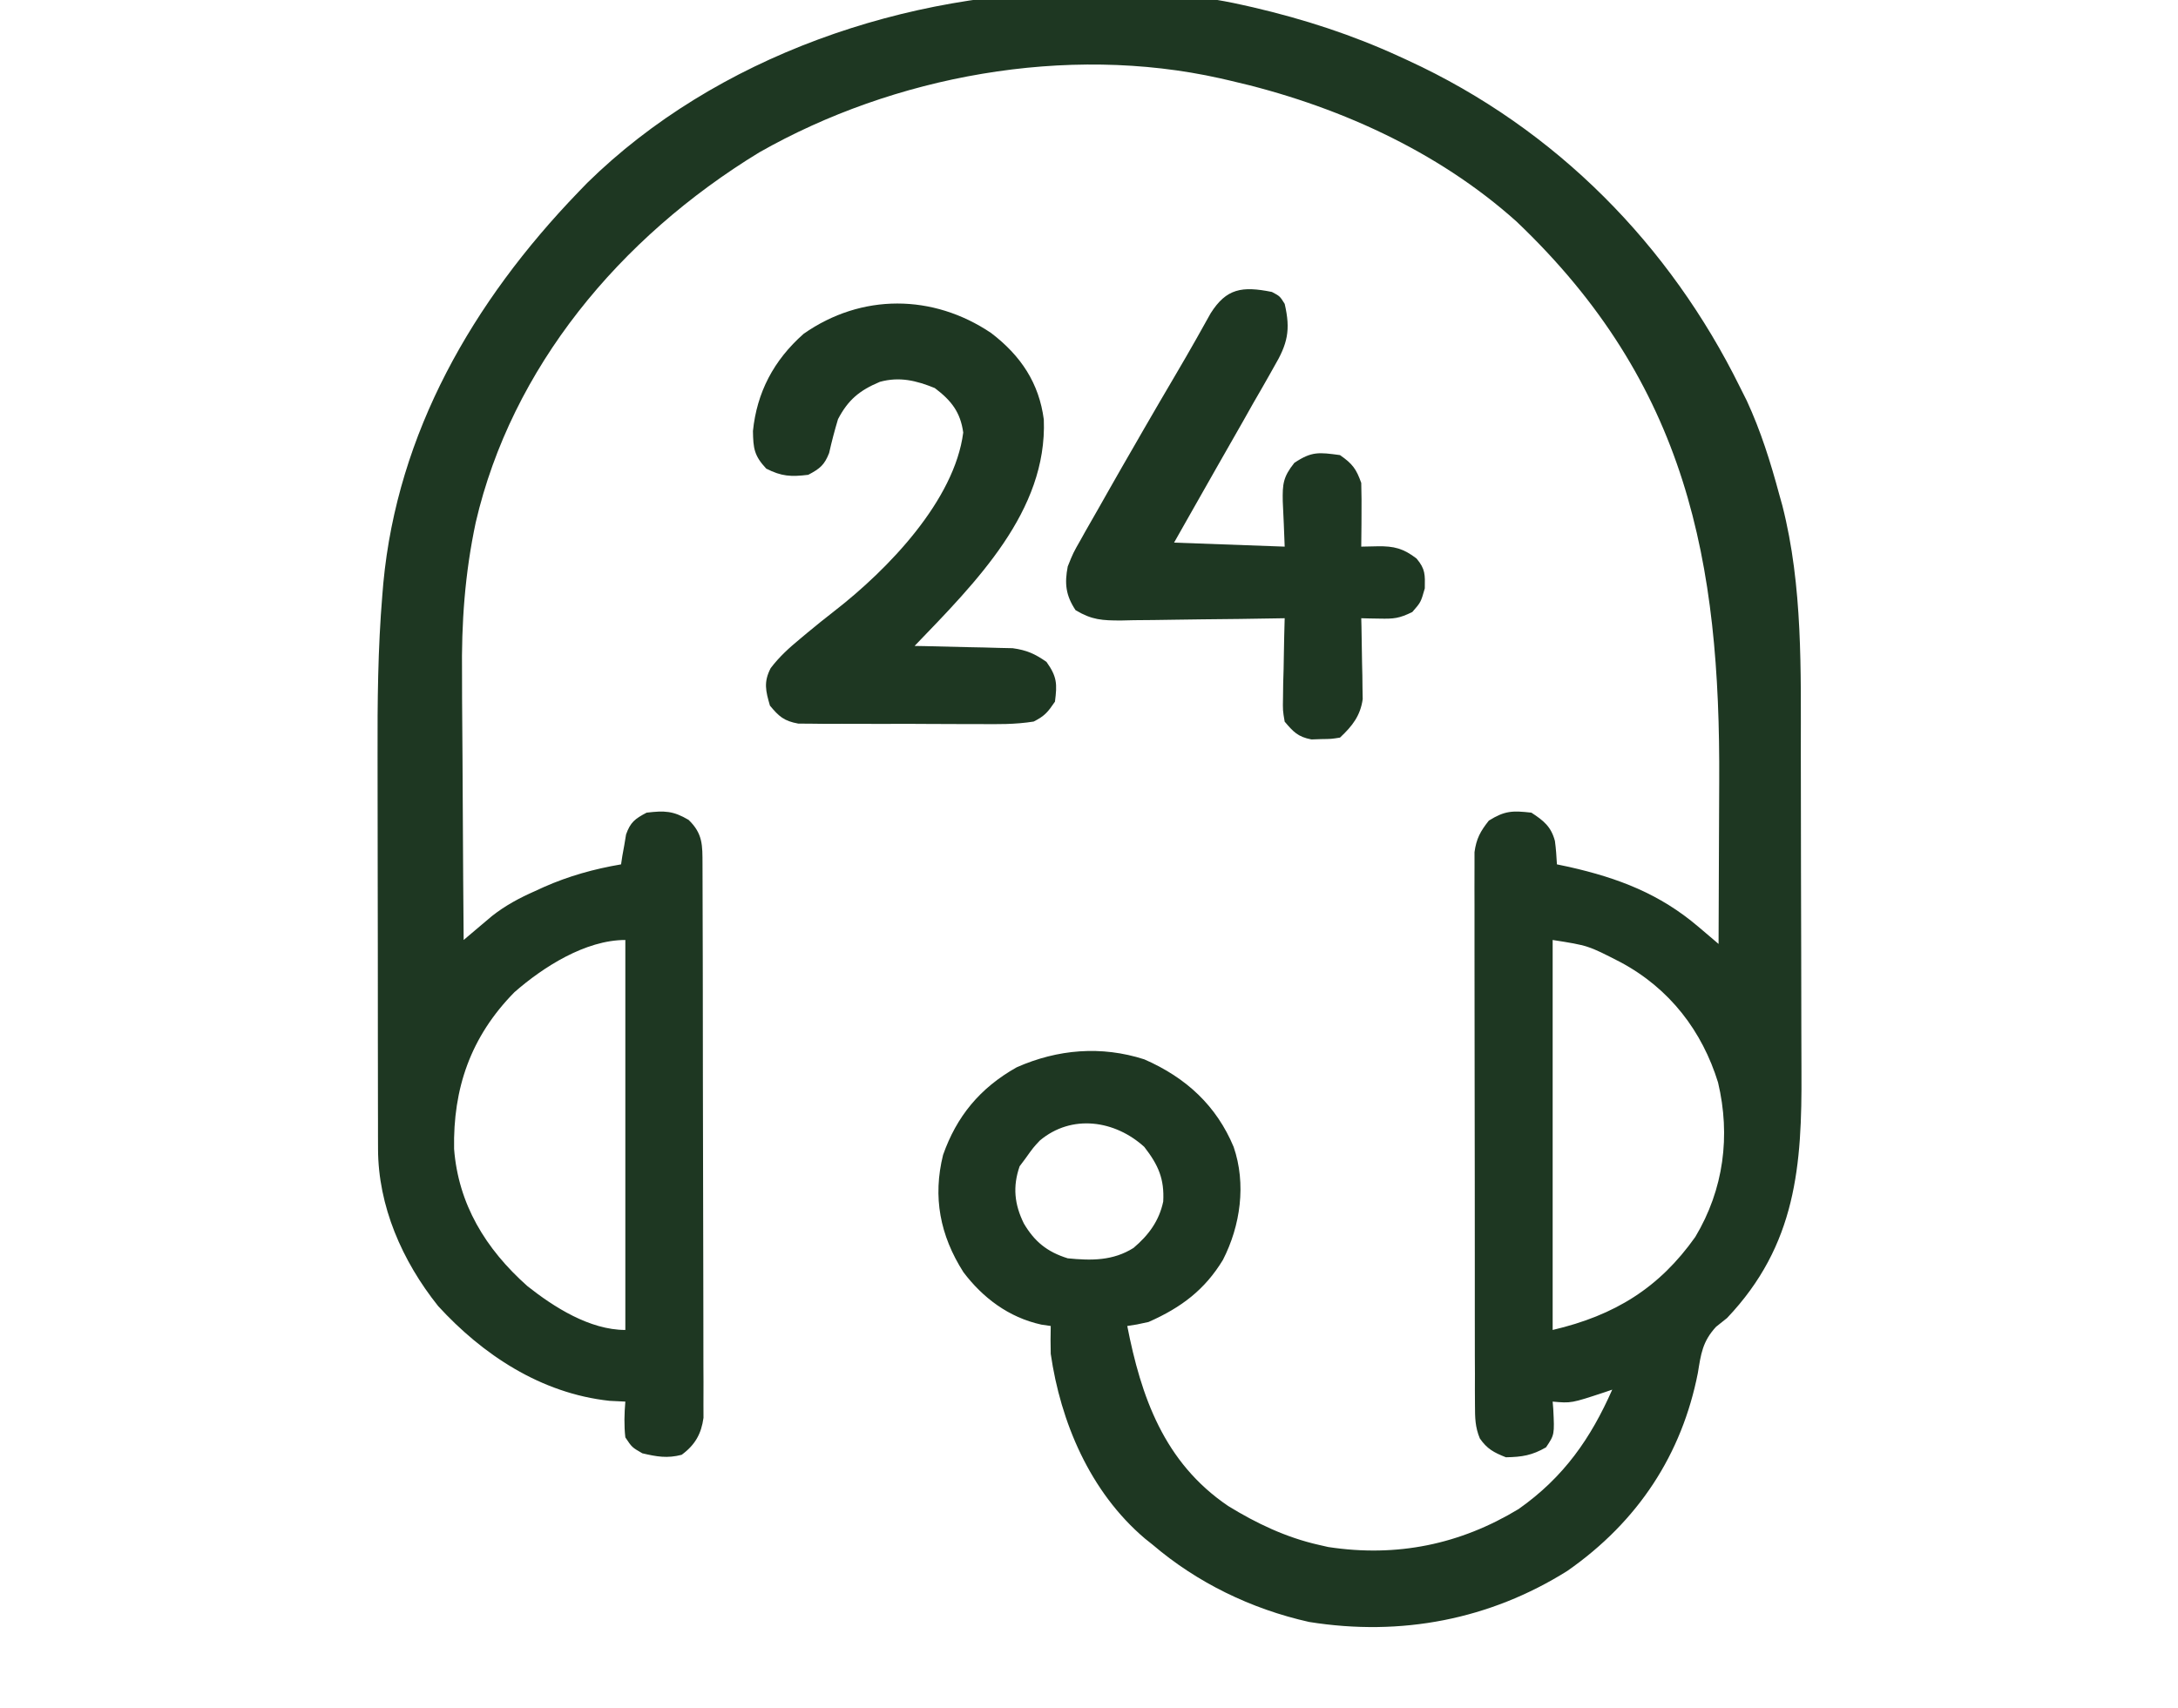 <svg width="51" height="40" viewBox="0 0 51 40" fill="none" xmlns="http://www.w3.org/2000/svg">
<g clip-path="url(#clip0_735_908)">
<path d="M25.519 -0.195C25.591 -0.195 25.663 -0.195 25.737 -0.194C26.875 -0.189 27.976 -0.138 29.086 0.114C29.17 0.133 29.254 0.152 29.341 0.171C30.536 0.45 31.666 0.816 32.772 1.325C32.834 1.354 32.897 1.382 32.962 1.412C36.463 3.022 39.117 5.771 40.74 9.061C40.82 9.221 40.82 9.221 40.902 9.384C41.232 10.098 41.459 10.824 41.662 11.578C41.686 11.665 41.711 11.753 41.736 11.843C42.218 13.732 42.167 15.716 42.168 17.645C42.168 17.848 42.169 18.051 42.169 18.255C42.171 18.968 42.172 19.68 42.172 20.393C42.172 21.053 42.174 21.712 42.177 22.371C42.179 22.942 42.181 23.514 42.18 24.086C42.18 24.424 42.181 24.764 42.183 25.102C42.196 27.284 42.067 29.159 40.441 30.87C40.356 30.938 40.271 31.006 40.183 31.076C39.864 31.422 39.829 31.715 39.757 32.158C39.384 34.054 38.368 35.63 36.7 36.794C34.89 37.93 32.811 38.335 30.654 37.989C29.293 37.685 28.026 37.064 26.994 36.183C26.933 36.135 26.873 36.086 26.811 36.037C25.515 34.938 24.833 33.294 24.604 31.709C24.599 31.492 24.598 31.274 24.604 31.057C24.531 31.046 24.459 31.035 24.385 31.025C23.615 30.856 23.008 30.391 22.559 29.796C22.01 28.933 21.838 28.035 22.083 27.05C22.398 26.155 22.94 25.485 23.807 24.998C24.765 24.574 25.789 24.488 26.795 24.812C27.785 25.244 28.488 25.907 28.887 26.863C29.185 27.729 29.048 28.707 28.635 29.511C28.212 30.205 27.669 30.621 26.895 30.963C26.615 31.025 26.615 31.025 26.396 31.057C26.717 32.698 27.25 34.252 28.759 35.273C29.413 35.676 30.115 36.011 30.879 36.183C30.953 36.2 31.026 36.217 31.102 36.234C32.714 36.48 34.193 36.172 35.56 35.344C36.621 34.597 37.251 33.684 37.752 32.548C37.693 32.568 37.634 32.588 37.573 32.609C36.792 32.867 36.792 32.867 36.357 32.828C36.362 32.884 36.367 32.94 36.371 32.998C36.401 33.602 36.401 33.602 36.202 33.899C35.878 34.086 35.642 34.126 35.262 34.132C34.978 34.02 34.82 33.934 34.652 33.691C34.54 33.422 34.539 33.203 34.538 32.914C34.538 32.799 34.537 32.683 34.536 32.563C34.537 32.435 34.537 32.307 34.537 32.179C34.537 32.044 34.536 31.908 34.535 31.773C34.534 31.406 34.534 31.039 34.534 30.672C34.535 30.366 34.534 30.059 34.534 29.753C34.532 29.03 34.532 28.307 34.533 27.584C34.534 26.838 34.532 26.093 34.53 25.347C34.529 24.706 34.528 24.066 34.528 23.426C34.528 23.043 34.528 22.661 34.527 22.279C34.526 21.919 34.526 21.559 34.527 21.2C34.527 21.068 34.527 20.936 34.526 20.804C34.525 20.624 34.526 20.443 34.527 20.263C34.527 20.112 34.527 20.112 34.527 19.958C34.57 19.644 34.663 19.472 34.863 19.22C35.237 18.987 35.417 18.984 35.859 19.034C36.153 19.225 36.322 19.366 36.41 19.697C36.435 19.878 36.447 20.062 36.457 20.245C36.55 20.265 36.643 20.284 36.738 20.304C37.902 20.567 38.866 20.938 39.765 21.703C39.899 21.817 39.899 21.817 40.036 21.933C40.104 21.991 40.172 22.049 40.242 22.109C40.247 21.247 40.25 20.385 40.252 19.523C40.254 19.122 40.255 18.721 40.257 18.321C40.286 13.164 39.511 8.996 35.51 5.188C33.656 3.525 31.265 2.448 28.787 1.884C28.717 1.868 28.646 1.852 28.574 1.835C24.964 1.027 20.927 1.778 17.779 3.569C14.501 5.568 11.98 8.619 11.14 12.235C10.885 13.436 10.803 14.586 10.819 15.809C10.819 15.99 10.82 16.171 10.82 16.352C10.822 16.82 10.826 17.289 10.83 17.757C10.834 18.238 10.836 18.72 10.838 19.201C10.842 20.139 10.849 21.078 10.857 22.016C10.948 21.939 10.948 21.939 11.04 21.861C11.119 21.794 11.199 21.727 11.281 21.657C11.36 21.591 11.438 21.524 11.519 21.456C11.835 21.207 12.161 21.033 12.532 20.869C12.6 20.838 12.668 20.807 12.737 20.775C13.319 20.518 13.909 20.353 14.543 20.245C14.553 20.181 14.562 20.117 14.572 20.051C14.587 19.967 14.602 19.883 14.618 19.797C14.632 19.713 14.645 19.63 14.66 19.544C14.761 19.261 14.865 19.179 15.141 19.034C15.56 18.984 15.764 18.99 16.124 19.203C16.462 19.528 16.448 19.805 16.45 20.24C16.45 20.356 16.451 20.472 16.451 20.591C16.451 20.72 16.451 20.848 16.452 20.977C16.452 21.112 16.453 21.247 16.453 21.382C16.454 21.75 16.455 22.117 16.456 22.484C16.456 22.714 16.456 22.943 16.457 23.173C16.458 23.891 16.459 24.609 16.459 25.327C16.46 26.156 16.462 26.985 16.464 27.814C16.467 28.455 16.468 29.096 16.468 29.736C16.468 30.119 16.468 30.502 16.47 30.885C16.472 31.245 16.472 31.605 16.471 31.965C16.471 32.097 16.471 32.229 16.473 32.361C16.474 32.541 16.473 32.722 16.472 32.902C16.472 33.053 16.472 33.053 16.473 33.208C16.422 33.58 16.279 33.841 15.962 34.074C15.625 34.162 15.379 34.118 15.041 34.039C14.798 33.899 14.798 33.899 14.643 33.666C14.611 33.384 14.619 33.11 14.643 32.828C14.521 32.822 14.4 32.816 14.275 32.81C12.659 32.637 11.291 31.718 10.26 30.591C9.412 29.529 8.854 28.245 8.852 26.907C8.851 26.806 8.851 26.706 8.851 26.603C8.851 26.495 8.851 26.386 8.851 26.274C8.85 26.159 8.85 26.044 8.85 25.925C8.849 25.609 8.849 25.293 8.849 24.976C8.848 24.778 8.848 24.579 8.848 24.38C8.847 23.684 8.847 22.988 8.847 22.291C8.847 21.648 8.846 21.005 8.844 20.362C8.843 19.806 8.842 19.25 8.842 18.694C8.842 18.363 8.842 18.033 8.841 17.703C8.837 16.443 8.848 15.19 8.953 13.934C8.964 13.797 8.964 13.797 8.976 13.657C9.307 10.145 11.058 7.076 13.547 4.494C13.648 4.389 13.648 4.389 13.751 4.283C16.76 1.328 21.218 -0.217 25.519 -0.195ZM12.046 23.239C11.013 24.288 10.607 25.503 10.633 26.91C10.732 28.196 11.364 29.248 12.352 30.125C12.965 30.61 13.806 31.15 14.643 31.15C14.643 28.136 14.643 25.122 14.643 22.016C13.706 22.016 12.715 22.653 12.046 23.239ZM36.357 22.016C36.357 25.03 36.357 28.044 36.357 31.15C37.818 30.808 38.857 30.159 39.697 28.971C40.365 27.856 40.525 26.599 40.23 25.354C39.861 24.159 39.105 23.153 37.938 22.532C37.187 22.146 37.187 22.146 36.357 22.016ZM24.349 26.713C24.197 26.875 24.197 26.875 24.006 27.142C23.963 27.2 23.92 27.258 23.875 27.317C23.71 27.795 23.754 28.209 23.975 28.657C24.222 29.075 24.513 29.32 25.002 29.472C25.561 29.528 26.064 29.53 26.542 29.229C26.901 28.926 27.144 28.589 27.238 28.142C27.267 27.613 27.125 27.288 26.795 26.863C26.109 26.238 25.097 26.086 24.349 26.713Z" fill="#1E3722"/>
<path d="M23.206 7.798C23.908 8.333 24.331 8.976 24.442 9.827C24.525 11.973 22.855 13.632 21.416 15.129C21.492 15.13 21.568 15.132 21.646 15.133C21.991 15.14 22.335 15.149 22.68 15.158C22.799 15.16 22.919 15.162 23.041 15.165C23.214 15.17 23.214 15.17 23.391 15.175C23.497 15.177 23.602 15.18 23.712 15.182C24.046 15.228 24.234 15.315 24.504 15.502C24.753 15.851 24.756 16.02 24.703 16.434C24.538 16.676 24.467 16.767 24.205 16.9C23.773 16.97 23.345 16.963 22.907 16.959C22.717 16.959 22.717 16.959 22.523 16.959C22.256 16.959 21.988 16.958 21.721 16.956C21.379 16.952 21.037 16.953 20.695 16.955C20.367 16.956 20.04 16.954 19.713 16.953C19.529 16.953 19.529 16.953 19.341 16.954C19.227 16.953 19.113 16.951 18.995 16.95C18.895 16.949 18.795 16.948 18.692 16.948C18.355 16.887 18.238 16.778 18.029 16.527C17.929 16.182 17.877 15.977 18.046 15.649C18.253 15.377 18.478 15.175 18.745 14.954C18.794 14.914 18.843 14.873 18.893 14.83C19.103 14.656 19.315 14.484 19.531 14.317C20.804 13.331 22.351 11.715 22.555 10.131C22.49 9.659 22.282 9.385 21.889 9.089C21.452 8.912 21.065 8.818 20.604 8.943C20.124 9.144 19.859 9.367 19.623 9.817C19.544 10.08 19.475 10.342 19.415 10.61C19.305 10.89 19.201 10.976 18.926 11.121C18.521 11.17 18.302 11.159 17.942 10.976C17.658 10.671 17.638 10.501 17.631 10.096C17.722 9.196 18.113 8.441 18.817 7.819C20.172 6.868 21.848 6.884 23.206 7.798Z" fill="#1E3722"/>
<path d="M29.783 6.838C29.97 6.937 29.97 6.937 30.082 7.117C30.225 7.73 30.151 8.052 29.831 8.593C29.793 8.661 29.755 8.729 29.716 8.798C29.595 9.014 29.471 9.227 29.347 9.441C29.268 9.582 29.189 9.722 29.11 9.862C28.912 10.213 28.712 10.561 28.512 10.91C28.3 11.28 28.09 11.651 27.881 12.022C27.688 12.362 27.688 12.362 27.492 12.709C28.774 12.755 28.774 12.755 30.082 12.803C30.062 12.271 30.062 12.271 30.037 11.74C30.03 11.34 30.044 11.172 30.308 10.841C30.716 10.568 30.884 10.593 31.377 10.659C31.673 10.865 31.758 10.984 31.875 11.311C31.882 11.566 31.884 11.819 31.881 12.074C31.881 12.144 31.88 12.214 31.88 12.286C31.879 12.458 31.877 12.63 31.875 12.803C32.001 12.8 32.126 12.798 32.255 12.795C32.643 12.788 32.863 12.846 33.17 13.082C33.378 13.329 33.369 13.461 33.363 13.781C33.27 14.107 33.27 14.107 33.07 14.335C32.762 14.485 32.641 14.496 32.305 14.489C32.224 14.488 32.144 14.487 32.061 14.485C31.999 14.483 31.938 14.482 31.875 14.48C31.877 14.543 31.878 14.605 31.88 14.669C31.886 14.954 31.89 15.238 31.894 15.523C31.896 15.621 31.899 15.72 31.901 15.821C31.902 15.916 31.903 16.011 31.904 16.109C31.906 16.197 31.907 16.284 31.909 16.374C31.856 16.761 31.667 17.005 31.377 17.276C31.175 17.308 31.175 17.308 30.941 17.311C30.864 17.314 30.788 17.316 30.709 17.319C30.39 17.259 30.284 17.139 30.082 16.903C30.037 16.639 30.037 16.639 30.043 16.337C30.044 16.229 30.046 16.121 30.047 16.009C30.05 15.897 30.054 15.784 30.057 15.668C30.059 15.555 30.061 15.441 30.063 15.323C30.067 15.042 30.074 14.761 30.082 14.48C30.026 14.481 29.969 14.482 29.911 14.483C29.325 14.494 28.738 14.501 28.152 14.506C27.933 14.508 27.714 14.511 27.495 14.515C27.18 14.521 26.866 14.524 26.551 14.526C26.453 14.528 26.356 14.53 26.255 14.533C25.808 14.533 25.568 14.521 25.185 14.291C24.953 13.941 24.926 13.665 25.002 13.268C25.129 12.951 25.129 12.951 25.309 12.636C25.341 12.578 25.373 12.521 25.406 12.461C25.511 12.275 25.617 12.09 25.724 11.905C25.797 11.776 25.87 11.647 25.943 11.518C26.158 11.137 26.377 10.758 26.596 10.379C26.656 10.275 26.715 10.171 26.777 10.064C27.028 9.629 27.281 9.196 27.536 8.763C27.696 8.491 27.854 8.219 28.009 7.944C28.057 7.858 28.057 7.858 28.106 7.771C28.188 7.627 28.268 7.482 28.349 7.337C28.718 6.755 29.083 6.697 29.783 6.838Z" fill="#1E3722"/>
</g>
<defs>
<clipPath id="clip0_735_908">
<rect width="51" height="40" fill="white"/>
</clipPath>
</defs>
</svg>
